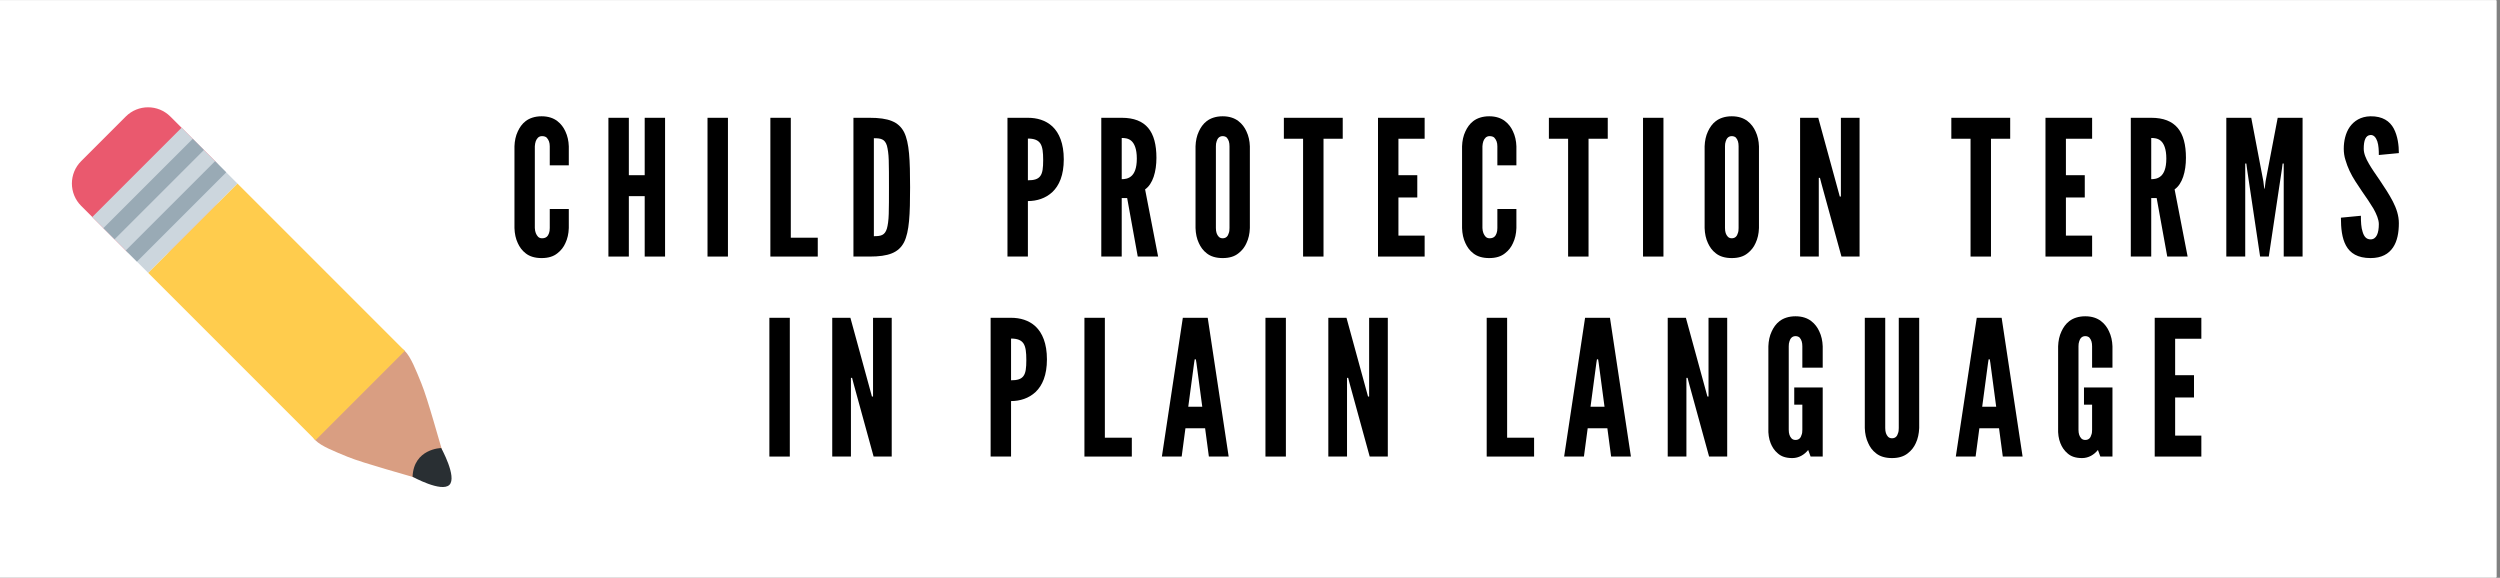 <?xml version="1.0" encoding="UTF-8"?><svg xmlns="http://www.w3.org/2000/svg" xmlns:xlink="http://www.w3.org/1999/xlink" width="168.75" zoomAndPan="magnify" viewBox="0 0 168.75 39" height="39" preserveAspectRatio="xMidYMid meet" version="1.0"><rect x="0" y="0" width="168.75" height="39" fill="#808080" stroke="none"/><defs><g><g id="glyph-2-0"/><g id="glyph-2-1"/><g id="glyph-0-0"><path d="M 4.09 -3.211 L 4.09 -1.926 C 4.078 -1.543 4 -1.199 3.859 -0.906 C 3.746 -0.648 3.566 -0.406 3.312 -0.215 C 3.059 -0.012 2.715 0.102 2.254 0.102 C 1.797 0.102 1.441 -0.012 1.184 -0.215 C 0.93 -0.406 0.766 -0.648 0.648 -0.906 C 0.508 -1.199 0.434 -1.543 0.422 -1.926 L 0.422 -7.441 C 0.434 -7.812 0.508 -8.156 0.648 -8.449 C 0.766 -8.703 0.93 -8.957 1.184 -9.148 C 1.441 -9.34 1.797 -9.469 2.254 -9.469 C 2.715 -9.469 3.059 -9.34 3.312 -9.148 C 3.566 -8.957 3.746 -8.703 3.859 -8.449 C 4 -8.156 4.078 -7.812 4.09 -7.441 L 4.09 -6.156 L 2.805 -6.156 L 2.805 -7.441 C 2.805 -7.695 2.738 -7.875 2.598 -8.027 C 2.535 -8.09 2.422 -8.129 2.281 -8.129 C 2.039 -8.129 1.926 -7.953 1.859 -7.785 C 1.82 -7.684 1.809 -7.57 1.797 -7.441 L 1.797 -1.926 C 1.809 -1.656 1.887 -1.477 2.012 -1.34 C 2.078 -1.273 2.168 -1.234 2.281 -1.234 C 2.574 -1.234 2.688 -1.391 2.754 -1.578 C 2.789 -1.668 2.805 -1.785 2.805 -1.926 L 2.805 -3.211 Z M 4.09 -3.211 "/></g><g id="glyph-0-1"><path d="M 2.957 -4.078 L 1.887 -4.078 L 1.887 0 L 0.508 0 L 0.508 -9.367 L 1.887 -9.367 L 1.887 -5.492 L 2.957 -5.492 L 2.957 -9.367 L 4.332 -9.367 L 4.332 0 L 2.957 0 Z M 2.957 -4.078 "/></g><g id="glyph-0-2"><path d="M 0.508 -9.367 L 1.887 -9.367 L 1.887 0 L 0.508 0 Z M 0.508 -9.367 "/></g><g id="glyph-0-3"><path d="M 0.508 -9.367 L 1.887 -9.367 L 1.887 -1.273 L 3.707 -1.273 L 3.707 0 L 0.508 0 Z M 0.508 -9.367 "/></g><g id="glyph-0-4"><path d="M 0.508 0 L 0.508 -9.367 L 1.594 -9.367 C 2.867 -9.367 3.555 -9.109 3.926 -8.398 C 4.281 -7.684 4.332 -6.512 4.332 -4.676 C 4.332 -2.84 4.281 -1.684 3.926 -0.969 C 3.555 -0.254 2.867 0 1.594 0 Z M 1.887 -1.375 C 2.355 -1.375 2.625 -1.426 2.766 -1.887 C 2.828 -2.102 2.879 -2.434 2.891 -2.879 C 2.906 -3.324 2.906 -3.926 2.906 -4.688 C 2.906 -5.453 2.906 -6.051 2.891 -6.5 C 2.879 -6.934 2.828 -7.262 2.766 -7.492 C 2.625 -7.938 2.355 -7.988 1.887 -7.988 Z M 1.887 -1.375 "/></g><g id="glyph-0-5"><path d="M 0.508 -9.367 L 1.887 -9.367 C 2.484 -9.367 3.082 -9.211 3.543 -8.781 C 4 -8.348 4.309 -7.633 4.309 -6.562 C 4.309 -5.492 4 -4.793 3.543 -4.359 C 3.082 -3.926 2.484 -3.746 1.887 -3.746 L 1.887 0 L 0.508 0 Z M 1.887 -5.148 C 2.305 -5.148 2.574 -5.223 2.727 -5.441 C 2.879 -5.645 2.918 -5.988 2.918 -6.512 C 2.918 -7.035 2.879 -7.402 2.727 -7.633 C 2.574 -7.863 2.305 -7.965 1.887 -7.965 Z M 1.887 -5.148 "/></g><g id="glyph-0-6"><path d="M 2.969 0 L 2.254 -3.949 L 1.887 -3.949 L 1.887 0 L 0.508 0 L 0.508 -9.367 L 1.887 -9.367 C 3.531 -9.367 4.23 -8.434 4.23 -6.664 C 4.23 -5.734 3.988 -4.895 3.465 -4.535 L 4.344 0 Z M 1.887 -5.223 C 2.078 -5.223 2.332 -5.25 2.535 -5.43 C 2.738 -5.605 2.906 -5.949 2.906 -6.613 C 2.906 -7.277 2.738 -7.633 2.535 -7.812 C 2.332 -7.988 2.078 -8.004 1.887 -8.004 Z M 1.887 -5.223 "/></g><g id="glyph-0-7"><path d="M 4.09 -1.926 C 4.078 -1.543 4 -1.199 3.859 -0.906 C 3.746 -0.648 3.566 -0.406 3.312 -0.215 C 3.059 -0.012 2.715 0.102 2.254 0.102 C 1.797 0.102 1.441 -0.012 1.184 -0.215 C 0.93 -0.406 0.766 -0.648 0.648 -0.906 C 0.508 -1.199 0.434 -1.543 0.422 -1.926 L 0.422 -7.441 C 0.434 -7.812 0.508 -8.156 0.648 -8.449 C 0.766 -8.703 0.93 -8.957 1.184 -9.148 C 1.441 -9.34 1.797 -9.469 2.254 -9.469 C 2.715 -9.469 3.059 -9.34 3.312 -9.148 C 3.566 -8.957 3.746 -8.703 3.859 -8.449 C 4 -8.156 4.078 -7.812 4.09 -7.441 Z M 2.715 -7.441 C 2.715 -7.695 2.664 -7.875 2.535 -8.027 C 2.473 -8.09 2.371 -8.129 2.254 -8.129 C 2.012 -8.129 1.898 -7.953 1.848 -7.785 C 1.809 -7.684 1.797 -7.57 1.797 -7.441 L 1.797 -1.926 C 1.797 -1.656 1.859 -1.477 1.988 -1.34 C 2.051 -1.273 2.141 -1.234 2.254 -1.234 C 2.496 -1.234 2.613 -1.391 2.664 -1.578 C 2.703 -1.668 2.715 -1.785 2.715 -1.926 Z M 2.715 -7.441 "/></g><g id="glyph-0-8"><path d="M 0.027 -7.953 L 0.027 -9.367 L 4 -9.367 L 4 -7.953 L 2.703 -7.953 L 2.703 0 L 1.324 0 L 1.324 -7.953 Z M 0.027 -7.953 "/></g><g id="glyph-0-9"><path d="M 0.508 -9.367 L 3.656 -9.367 L 3.656 -7.953 L 1.887 -7.953 L 1.887 -5.492 L 3.16 -5.492 L 3.16 -3.988 L 1.887 -3.988 L 1.887 -1.414 L 3.656 -1.414 L 3.656 0 L 0.508 0 Z M 0.508 -9.367 "/></g><g id="glyph-0-10"><path d="M 1.961 -4.879 L 1.848 -5.312 L 1.77 -5.312 L 1.77 0 L 0.508 0 L 0.508 -9.367 L 1.734 -9.367 L 3.07 -4.484 L 3.188 -4.051 L 3.262 -4.051 L 3.262 -9.367 L 4.523 -9.367 L 4.523 0 L 3.301 0 Z M 1.961 -4.879 "/></g><g id="glyph-0-11"><path d="M 2.789 0 L 1.91 -5.887 L 1.859 -6.281 L 1.785 -6.281 L 1.785 0 L 0.508 0 L 0.508 -9.367 L 2.191 -9.367 L 3.008 -5.086 L 3.07 -4.586 L 3.098 -4.586 L 3.16 -5.086 L 3.977 -9.367 L 5.656 -9.367 L 5.656 0 L 4.383 0 L 4.383 -6.281 L 4.309 -6.281 L 4.258 -5.887 L 3.375 0 Z M 2.789 0 "/></g><g id="glyph-0-12"><path d="M 2.789 -6.855 C 2.789 -7.16 2.777 -7.504 2.688 -7.773 C 2.598 -8.027 2.461 -8.207 2.242 -8.207 C 1.887 -8.195 1.77 -7.824 1.77 -7.277 C 1.77 -6.957 1.91 -6.625 2.117 -6.27 C 2.32 -5.914 2.586 -5.543 2.855 -5.148 C 3.172 -4.676 3.492 -4.191 3.734 -3.723 C 3.977 -3.25 4.141 -2.766 4.141 -2.254 C 4.141 -1.633 4.039 -1.043 3.746 -0.613 C 3.453 -0.18 2.98 0.102 2.23 0.102 C 1.352 0.102 0.855 -0.23 0.574 -0.738 C 0.293 -1.25 0.23 -1.926 0.23 -2.625 L 1.578 -2.754 C 1.578 -2.355 1.594 -1.961 1.695 -1.668 C 1.785 -1.363 1.938 -1.16 2.23 -1.16 C 2.637 -1.16 2.789 -1.594 2.789 -2.191 C 2.789 -2.496 2.637 -2.855 2.434 -3.223 C 2.32 -3.402 2.203 -3.594 2.078 -3.785 C 1.809 -4.168 1.516 -4.602 1.211 -5.07 C 0.906 -5.543 0.676 -6.027 0.535 -6.523 C 0.457 -6.766 0.422 -7.02 0.422 -7.277 C 0.422 -7.785 0.535 -8.332 0.828 -8.754 C 1.121 -9.16 1.566 -9.453 2.219 -9.469 C 3.047 -9.48 3.531 -9.137 3.797 -8.641 C 4.066 -8.129 4.141 -7.504 4.141 -6.984 Z M 2.789 -6.855 "/></g><g id="glyph-0-13"><path d="M 2.715 -6 L 2.715 -7.441 C 2.715 -7.695 2.664 -7.875 2.535 -8.027 C 2.473 -8.09 2.371 -8.129 2.254 -8.129 C 2.012 -8.129 1.898 -7.953 1.848 -7.785 C 1.809 -7.684 1.797 -7.57 1.797 -7.441 L 1.797 -1.809 C 1.797 -1.543 1.859 -1.363 1.988 -1.223 C 2.051 -1.16 2.141 -1.121 2.254 -1.121 C 2.496 -1.121 2.613 -1.273 2.664 -1.465 C 2.703 -1.555 2.715 -1.668 2.715 -1.809 L 2.715 -3.504 L 2.168 -3.504 L 2.168 -4.664 L 4.09 -4.664 L 4.09 0 L 3.273 0 L 3.109 -0.445 C 2.855 -0.129 2.484 0.102 2.039 0.102 C 1.594 0.102 1.285 -0.012 1.059 -0.215 C 0.828 -0.406 0.676 -0.648 0.574 -0.906 C 0.457 -1.199 0.406 -1.543 0.422 -1.926 L 0.422 -7.441 C 0.434 -7.812 0.508 -8.156 0.648 -8.449 C 0.766 -8.703 0.93 -8.957 1.184 -9.148 C 1.441 -9.34 1.797 -9.469 2.254 -9.469 C 2.715 -9.469 3.059 -9.34 3.312 -9.148 C 3.566 -8.957 3.746 -8.703 3.859 -8.449 C 4 -8.156 4.078 -7.812 4.09 -7.441 L 4.09 -6 Z M 2.715 -6 "/></g><g id="glyph-0-14"><path d="M 4.168 -9.367 L 4.168 -1.926 C 4.152 -1.543 4.078 -1.199 3.938 -0.906 C 3.824 -0.648 3.645 -0.406 3.391 -0.215 C 3.133 -0.012 2.789 0.102 2.332 0.102 C 1.875 0.102 1.516 -0.012 1.262 -0.215 C 1.008 -0.406 0.84 -0.648 0.727 -0.906 C 0.586 -1.199 0.508 -1.543 0.496 -1.926 L 0.496 -9.367 L 1.875 -9.367 L 1.875 -1.926 C 1.875 -1.656 1.938 -1.477 2.062 -1.34 C 2.129 -1.273 2.219 -1.234 2.332 -1.234 C 2.574 -1.234 2.688 -1.391 2.738 -1.578 C 2.777 -1.668 2.789 -1.785 2.789 -1.926 L 2.789 -9.367 Z M 4.168 -9.367 "/></g><g id="glyph-1-0"/><g id="glyph-1-1"><path d="M 0.129 0 L 1.543 -9.367 L 3.223 -9.367 L 4.637 0 L 3.301 0 L 3.047 -1.91 L 1.719 -1.91 L 1.465 0 Z M 2.461 -6.32 L 2.422 -6.562 L 2.344 -6.562 L 2.305 -6.32 L 1.91 -3.363 L 2.855 -3.363 Z M 2.461 -6.32 "/></g></g><clipPath id="clip-0"><path d="M 0 0.027 L 168.5 0.027 L 168.5 38.969 L 0 38.969 Z M 0 0.027 " clip-rule="nonzero"/></clipPath><clipPath id="clip-1"><path d="M 20 23 L 30.898 23 L 30.898 33 L 20 33 Z M 20 23 " clip-rule="nonzero"/></clipPath><clipPath id="clip-2"><path d="M 4.648 7.043 L 16 7.043 L 16 18 L 4.648 18 Z M 4.648 7.043 " clip-rule="nonzero"/></clipPath><clipPath id="clip-3"><path d="M 27 30 L 30.898 30 L 30.898 33 L 27 33 Z M 27 30 " clip-rule="nonzero"/></clipPath></defs><g clip-path="url(#clip-0)"><path fill="rgb(100%, 100%, 100%)" d="M 0 0.027 L 168.75 0.027 L 168.75 85.527 L 0 85.527 Z M 0 0.027 " fill-opacity="1" fill-rule="nonzero"/><path fill="rgb(100%, 100%, 100%)" d="M 0 0.027 L 168.75 0.027 L 168.75 39.027 L 0 39.027 Z M 0 0.027 " fill-opacity="1" fill-rule="nonzero"/><path fill="rgb(100%, 100%, 100%)" d="M 0 0.027 L 168.75 0.027 L 168.75 39.027 L 0 39.027 Z M 0 0.027 " fill-opacity="1" fill-rule="nonzero"/></g><g clip-path="url(#clip-1)"><path fill="rgb(85.1%, 61.96%, 50.98%)" d="M 30.121 31.336 C 29.652 29.816 28.887 26.957 28.438 25.867 C 28.078 24.988 27.738 24.102 27.324 23.688 C 26.906 23.27 26.199 23.305 25.773 23.73 C 25.773 23.73 23.988 24.941 23.348 25.742 C 22.547 26.379 21.332 28.168 21.332 28.168 C 20.906 28.594 20.875 29.301 21.289 29.719 C 21.707 30.133 22.59 30.473 23.469 30.836 C 24.559 31.281 27.422 32.047 28.941 32.516 C 29.203 32.594 30.199 31.598 30.121 31.336 Z M 30.121 31.336 " fill-opacity="1" fill-rule="nonzero"/></g><g clip-path="url(#clip-2)"><path fill="rgb(91.759%, 34.9%, 43.14%)" d="M 14.516 10.879 C 15.348 11.711 15.348 13.062 14.516 13.895 L 11.504 16.906 C 10.672 17.738 9.32 17.738 8.488 16.906 L 5.477 13.895 C 4.645 13.062 4.645 11.711 5.477 10.879 L 8.488 7.867 C 9.32 7.035 10.668 7.035 11.5 7.867 Z M 14.516 10.879 " fill-opacity="1" fill-rule="nonzero"/></g><path fill="rgb(100%, 79.999%, 30.199%)" d="M 27.324 23.688 L 21.297 29.715 L 9.996 18.414 L 16.023 12.387 Z M 27.324 23.688 " fill-opacity="1" fill-rule="nonzero"/><g clip-path="url(#clip-3)"><path fill="rgb(16.08%, 18.43%, 20%)" d="M 27.848 32.18 C 27.848 32.18 29.805 33.258 30.336 32.727 C 30.863 32.199 29.781 30.242 29.781 30.242 C 29.781 30.242 27.926 30.277 27.848 32.18 Z M 27.848 32.18 " fill-opacity="1" fill-rule="nonzero"/></g><path fill="rgb(79.999%, 83.919%, 86.67%)" d="M 6.23 14.648 L 12.258 8.621 L 16.023 12.387 L 9.996 18.414 Z M 6.23 14.648 " fill-opacity="1" fill-rule="nonzero"/><path fill="rgb(59.999%, 66.669%, 70.979%)" d="M 6.98 15.398 L 13.008 9.371 L 13.762 10.125 L 7.734 16.152 Z M 8.488 16.906 L 14.516 10.879 L 15.27 11.633 L 9.242 17.66 Z M 8.488 16.906 " fill-opacity="1" fill-rule="nonzero"/><g fill="rgb(0%, 0%, 0%)" fill-opacity="1"><use x="34.304" y="17.318" xmlns:xlink="http://www.w3.org/1999/xlink" xlink:href="#glyph-0-0" xlink:type="simple" xlink:actuate="onLoad" xlink:show="embed"/></g><g fill="rgb(0%, 0%, 0%)" fill-opacity="1"><use x="40.56" y="17.318" xmlns:xlink="http://www.w3.org/1999/xlink" xlink:href="#glyph-0-1" xlink:type="simple" xlink:actuate="onLoad" xlink:show="embed"/></g><g fill="rgb(0%, 0%, 0%)" fill-opacity="1"><use x="47.249" y="17.318" xmlns:xlink="http://www.w3.org/1999/xlink" xlink:href="#glyph-0-2" xlink:type="simple" xlink:actuate="onLoad" xlink:show="embed"/></g><g fill="rgb(0%, 0%, 0%)" fill-opacity="1"><use x="51.492" y="17.318" xmlns:xlink="http://www.w3.org/1999/xlink" xlink:href="#glyph-0-3" xlink:type="simple" xlink:actuate="onLoad" xlink:show="embed"/></g><g fill="rgb(0%, 0%, 0%)" fill-opacity="1"><use x="57.099" y="17.318" xmlns:xlink="http://www.w3.org/1999/xlink" xlink:href="#glyph-0-4" xlink:type="simple" xlink:actuate="onLoad" xlink:show="embed"/></g><g fill="rgb(0%, 0%, 0%)" fill-opacity="1"><use x="63.686" y="17.318" xmlns:xlink="http://www.w3.org/1999/xlink" xlink:href="#glyph-1-0" xlink:type="simple" xlink:actuate="onLoad" xlink:show="embed"/></g><g fill="rgb(0%, 0%, 0%)" fill-opacity="1"><use x="67.496" y="17.318" xmlns:xlink="http://www.w3.org/1999/xlink" xlink:href="#glyph-0-5" xlink:type="simple" xlink:actuate="onLoad" xlink:show="embed"/></g><g fill="rgb(0%, 0%, 0%)" fill-opacity="1"><use x="73.829" y="17.318" xmlns:xlink="http://www.w3.org/1999/xlink" xlink:href="#glyph-0-6" xlink:type="simple" xlink:actuate="onLoad" xlink:show="embed"/></g><g fill="rgb(0%, 0%, 0%)" fill-opacity="1"><use x="80.276" y="17.318" xmlns:xlink="http://www.w3.org/1999/xlink" xlink:href="#glyph-0-7" xlink:type="simple" xlink:actuate="onLoad" xlink:show="embed"/></g><g fill="rgb(0%, 0%, 0%)" fill-opacity="1"><use x="86.634" y="17.318" xmlns:xlink="http://www.w3.org/1999/xlink" xlink:href="#glyph-0-8" xlink:type="simple" xlink:actuate="onLoad" xlink:show="embed"/></g><g fill="rgb(0%, 0%, 0%)" fill-opacity="1"><use x="92.507" y="17.318" xmlns:xlink="http://www.w3.org/1999/xlink" xlink:href="#glyph-0-9" xlink:type="simple" xlink:actuate="onLoad" xlink:show="embed"/></g><g fill="rgb(0%, 0%, 0%)" fill-opacity="1"><use x="98.267" y="17.318" xmlns:xlink="http://www.w3.org/1999/xlink" xlink:href="#glyph-0-0" xlink:type="simple" xlink:actuate="onLoad" xlink:show="embed"/></g><g fill="rgb(0%, 0%, 0%)" fill-opacity="1"><use x="104.523" y="17.318" xmlns:xlink="http://www.w3.org/1999/xlink" xlink:href="#glyph-0-8" xlink:type="simple" xlink:actuate="onLoad" xlink:show="embed"/></g><g fill="rgb(0%, 0%, 0%)" fill-opacity="1"><use x="110.396" y="17.318" xmlns:xlink="http://www.w3.org/1999/xlink" xlink:href="#glyph-0-2" xlink:type="simple" xlink:actuate="onLoad" xlink:show="embed"/></g><g fill="rgb(0%, 0%, 0%)" fill-opacity="1"><use x="114.64" y="17.318" xmlns:xlink="http://www.w3.org/1999/xlink" xlink:href="#glyph-0-7" xlink:type="simple" xlink:actuate="onLoad" xlink:show="embed"/></g><g fill="rgb(0%, 0%, 0%)" fill-opacity="1"><use x="120.998" y="17.318" xmlns:xlink="http://www.w3.org/1999/xlink" xlink:href="#glyph-0-10" xlink:type="simple" xlink:actuate="onLoad" xlink:show="embed"/></g><g fill="rgb(0%, 0%, 0%)" fill-opacity="1"><use x="127.878" y="17.318" xmlns:xlink="http://www.w3.org/1999/xlink" xlink:href="#glyph-1-0" xlink:type="simple" xlink:actuate="onLoad" xlink:show="embed"/></g><g fill="rgb(0%, 0%, 0%)" fill-opacity="1"><use x="131.688" y="17.318" xmlns:xlink="http://www.w3.org/1999/xlink" xlink:href="#glyph-0-8" xlink:type="simple" xlink:actuate="onLoad" xlink:show="embed"/></g><g fill="rgb(0%, 0%, 0%)" fill-opacity="1"><use x="137.562" y="17.318" xmlns:xlink="http://www.w3.org/1999/xlink" xlink:href="#glyph-0-9" xlink:type="simple" xlink:actuate="onLoad" xlink:show="embed"/></g><g fill="rgb(0%, 0%, 0%)" fill-opacity="1"><use x="143.321" y="17.318" xmlns:xlink="http://www.w3.org/1999/xlink" xlink:href="#glyph-0-6" xlink:type="simple" xlink:actuate="onLoad" xlink:show="embed"/></g><g fill="rgb(0%, 0%, 0%)" fill-opacity="1"><use x="149.768" y="17.318" xmlns:xlink="http://www.w3.org/1999/xlink" xlink:href="#glyph-0-11" xlink:type="simple" xlink:actuate="onLoad" xlink:show="embed"/></g><g fill="rgb(0%, 0%, 0%)" fill-opacity="1"><use x="157.782" y="17.318" xmlns:xlink="http://www.w3.org/1999/xlink" xlink:href="#glyph-0-12" xlink:type="simple" xlink:actuate="onLoad" xlink:show="embed"/></g><g fill="rgb(0%, 0%, 0%)" fill-opacity="1"><use x="163.995" y="17.318" xmlns:xlink="http://www.w3.org/1999/xlink" xlink:href="#glyph-1-0" xlink:type="simple" xlink:actuate="onLoad" xlink:show="embed"/></g><g fill="rgb(0%, 0%, 0%)" fill-opacity="1"><use x="51.425" y="30.818" xmlns:xlink="http://www.w3.org/1999/xlink" xlink:href="#glyph-0-2" xlink:type="simple" xlink:actuate="onLoad" xlink:show="embed"/></g><g fill="rgb(0%, 0%, 0%)" fill-opacity="1"><use x="55.668" y="30.818" xmlns:xlink="http://www.w3.org/1999/xlink" xlink:href="#glyph-0-10" xlink:type="simple" xlink:actuate="onLoad" xlink:show="embed"/></g><g fill="rgb(0%, 0%, 0%)" fill-opacity="1"><use x="62.549" y="30.818" xmlns:xlink="http://www.w3.org/1999/xlink" xlink:href="#glyph-1-0" xlink:type="simple" xlink:actuate="onLoad" xlink:show="embed"/></g><g fill="rgb(0%, 0%, 0%)" fill-opacity="1"><use x="66.359" y="30.818" xmlns:xlink="http://www.w3.org/1999/xlink" xlink:href="#glyph-0-5" xlink:type="simple" xlink:actuate="onLoad" xlink:show="embed"/></g><g fill="rgb(0%, 0%, 0%)" fill-opacity="1"><use x="72.691" y="30.818" xmlns:xlink="http://www.w3.org/1999/xlink" xlink:href="#glyph-0-3" xlink:type="simple" xlink:actuate="onLoad" xlink:show="embed"/></g><g fill="rgb(0%, 0%, 0%)" fill-opacity="1"><use x="78.298" y="30.818" xmlns:xlink="http://www.w3.org/1999/xlink" xlink:href="#glyph-1-1" xlink:type="simple" xlink:actuate="onLoad" xlink:show="embed"/></g><g fill="rgb(0%, 0%, 0%)" fill-opacity="1"><use x="84.91" y="30.818" xmlns:xlink="http://www.w3.org/1999/xlink" xlink:href="#glyph-0-2" xlink:type="simple" xlink:actuate="onLoad" xlink:show="embed"/></g><g fill="rgb(0%, 0%, 0%)" fill-opacity="1"><use x="89.154" y="30.818" xmlns:xlink="http://www.w3.org/1999/xlink" xlink:href="#glyph-0-10" xlink:type="simple" xlink:actuate="onLoad" xlink:show="embed"/></g><g fill="rgb(0%, 0%, 0%)" fill-opacity="1"><use x="96.034" y="30.818" xmlns:xlink="http://www.w3.org/1999/xlink" xlink:href="#glyph-1-0" xlink:type="simple" xlink:actuate="onLoad" xlink:show="embed"/></g><g fill="rgb(0%, 0%, 0%)" fill-opacity="1"><use x="99.844" y="30.818" xmlns:xlink="http://www.w3.org/1999/xlink" xlink:href="#glyph-0-3" xlink:type="simple" xlink:actuate="onLoad" xlink:show="embed"/></g><g fill="rgb(0%, 0%, 0%)" fill-opacity="1"><use x="105.45" y="30.818" xmlns:xlink="http://www.w3.org/1999/xlink" xlink:href="#glyph-1-1" xlink:type="simple" xlink:actuate="onLoad" xlink:show="embed"/></g><g fill="rgb(0%, 0%, 0%)" fill-opacity="1"><use x="112.063" y="30.818" xmlns:xlink="http://www.w3.org/1999/xlink" xlink:href="#glyph-0-10" xlink:type="simple" xlink:actuate="onLoad" xlink:show="embed"/></g><g fill="rgb(0%, 0%, 0%)" fill-opacity="1"><use x="118.943" y="30.818" xmlns:xlink="http://www.w3.org/1999/xlink" xlink:href="#glyph-0-13" xlink:type="simple" xlink:actuate="onLoad" xlink:show="embed"/></g><g fill="rgb(0%, 0%, 0%)" fill-opacity="1"><use x="125.378" y="30.818" xmlns:xlink="http://www.w3.org/1999/xlink" xlink:href="#glyph-0-14" xlink:type="simple" xlink:actuate="onLoad" xlink:show="embed"/></g><g fill="rgb(0%, 0%, 0%)" fill-opacity="1"><use x="131.888" y="30.818" xmlns:xlink="http://www.w3.org/1999/xlink" xlink:href="#glyph-1-1" xlink:type="simple" xlink:actuate="onLoad" xlink:show="embed"/></g><g fill="rgb(0%, 0%, 0%)" fill-opacity="1"><use x="138.501" y="30.818" xmlns:xlink="http://www.w3.org/1999/xlink" xlink:href="#glyph-0-13" xlink:type="simple" xlink:actuate="onLoad" xlink:show="embed"/></g><g fill="rgb(0%, 0%, 0%)" fill-opacity="1"><use x="144.935" y="30.818" xmlns:xlink="http://www.w3.org/1999/xlink" xlink:href="#glyph-0-9" xlink:type="simple" xlink:actuate="onLoad" xlink:show="embed"/></g><g fill="rgb(0%, 0%, 0%)" fill-opacity="1"><use x="100.515" y="3.487" xmlns:xlink="http://www.w3.org/1999/xlink" xlink:href="#glyph-2-1" xlink:type="simple" xlink:actuate="onLoad" xlink:show="embed"/></g></svg>